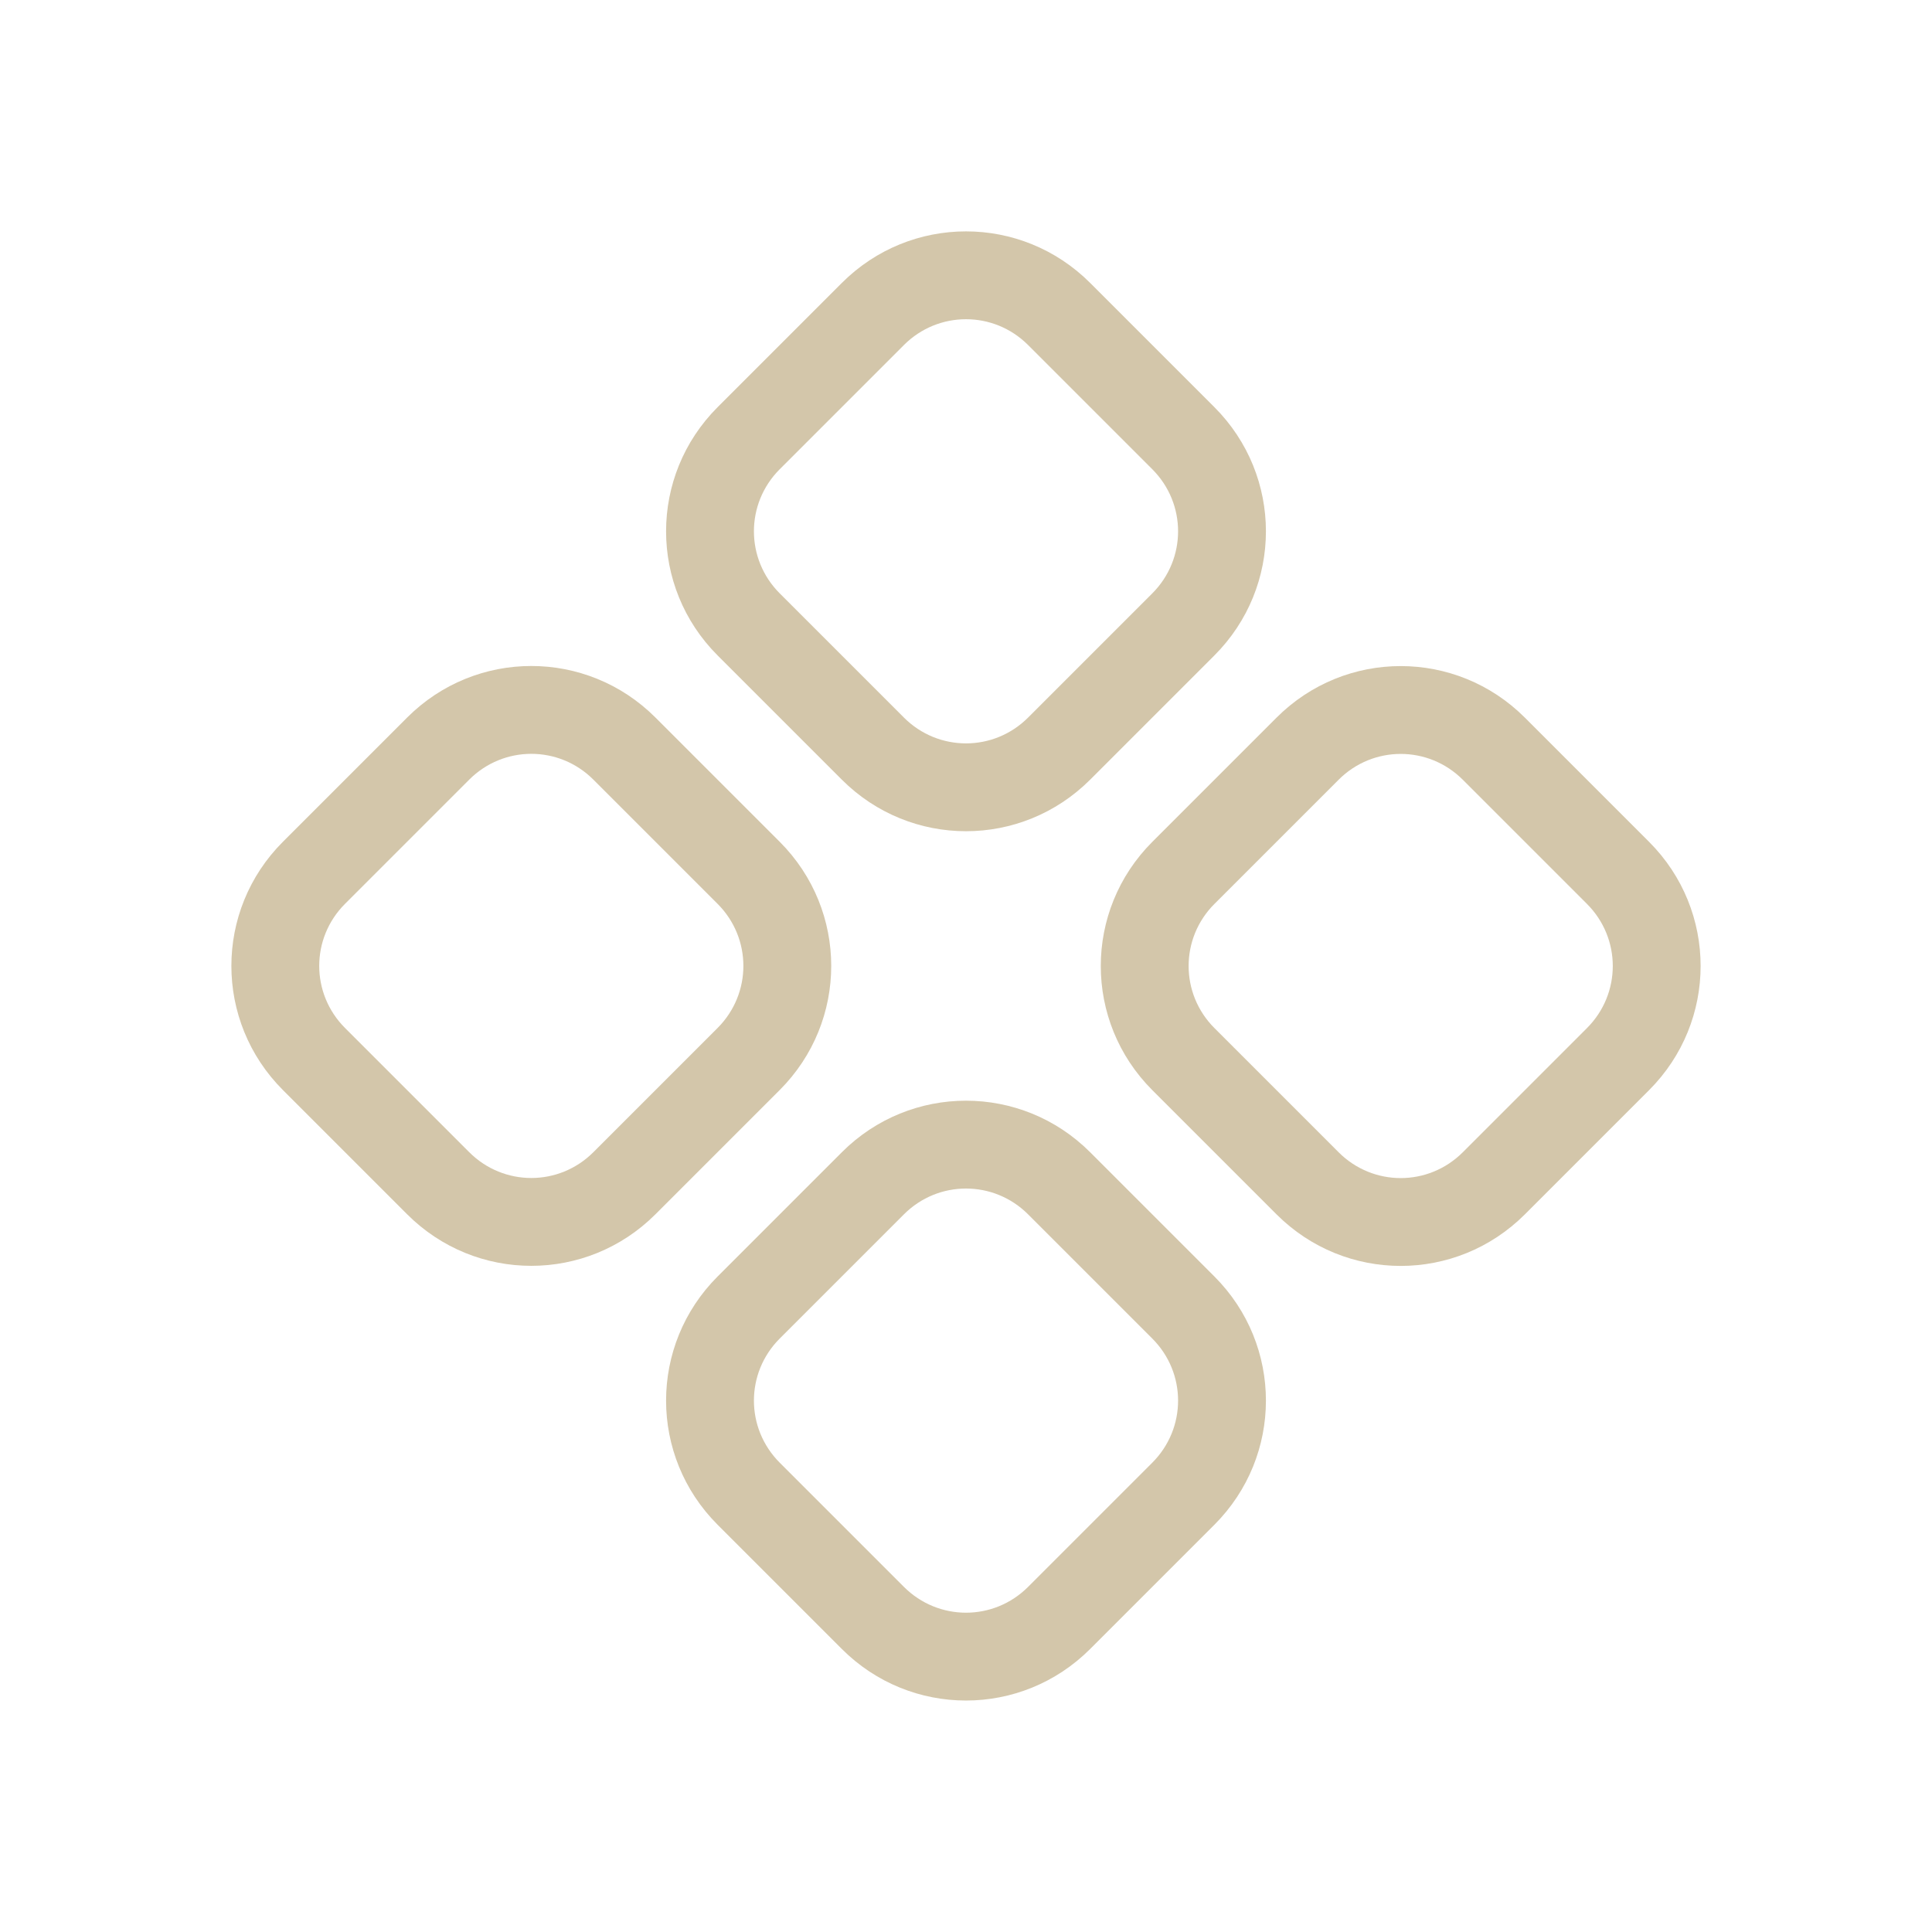 <svg width="22" height="22" version="1.1" xmlns="http://www.w3.org/2000/svg">
 <style id="current-color-scheme" type="text/css">.ColorScheme-Text {
        color:#D3C6AA;
      }</style>
 <path class="ColorScheme-Text" d="m12.414 3.222c-0.783-0.783-2.045-0.783-2.828 0l-1.414 1.414c-0.783 0.783-0.783 2.045-1e-7 2.828l1.414 1.414c0.783 0.783 2.045 0.783 2.828-1e-7l1.414-1.414c0.783-0.783 0.783-2.045 0-2.828zm-0.707 0.707 1.414 1.414c0.392 0.392 0.392 1.022 0 1.414l-1.414 1.414c-0.392 0.392-1.022 0.392-1.414 0l-1.414-1.414c-0.392-0.392-0.392-1.022 0-1.414l1.414-1.414c0.392-0.392 1.022-0.392 1.414 0z" fill="currentColor"/>
 <path class="ColorScheme-Text" d="m17.364 8.172c-0.783-0.783-2.045-0.783-2.828-1e-7l-1.414 1.414c-0.783 0.783-0.783 2.045 0 2.828l1.414 1.414c0.783 0.783 2.045 0.783 2.828 0l1.414-1.414c0.783-0.783 0.783-2.045 0-2.828zm-0.707 0.707 1.414 1.414c0.392 0.392 0.392 1.022 0 1.414l-1.414 1.414c-0.392 0.392-1.022 0.392-1.414-1e-6l-1.414-1.414c-0.392-0.392-0.392-1.022-1e-6 -1.414l1.414-1.414c0.392-0.392 1.022-0.392 1.414 4e-7z" fill="currentColor"/>
 <path class="ColorScheme-Text" d="m7.464 8.171c-0.783-0.783-2.045-0.783-2.828 1e-7l-1.414 1.414c-0.783 0.783-0.783 2.045-1e-7 2.828l1.414 1.414c0.783 0.783 2.045 0.783 2.828 0l1.414-1.414c0.783-0.783 0.783-2.045 2e-7 -2.828zm-0.707 0.707 1.414 1.414c0.392 0.392 0.392 1.022 2e-7 1.414l-1.414 1.414c-0.392 0.392-1.022 0.392-1.414 0l-1.414-1.414c-0.392-0.392-0.392-1.022 4e-7 -1.414l1.414-1.414c0.392-0.392 1.022-0.392 1.414 3e-7z" fill="currentColor"/>
 <path class="ColorScheme-Text" d="m12.414 13.121c-0.783-0.783-2.045-0.783-2.828 0l-1.414 1.414c-0.783 0.783-0.783 2.045 0 2.828l1.414 1.414c0.783 0.783 2.045 0.783 2.828 0l1.414-1.414c0.783-0.783 0.783-2.045 0-2.828zm-0.707 0.707 1.414 1.414c0.392 0.392 0.392 1.022 0 1.414l-1.414 1.414c-0.392 0.392-1.022 0.392-1.414 0l-1.414-1.414c-0.392-0.392-0.392-1.022 0-1.414l1.414-1.414c0.392-0.392 1.022-0.392 1.414 1e-6z" fill="currentColor"/>
</svg>
